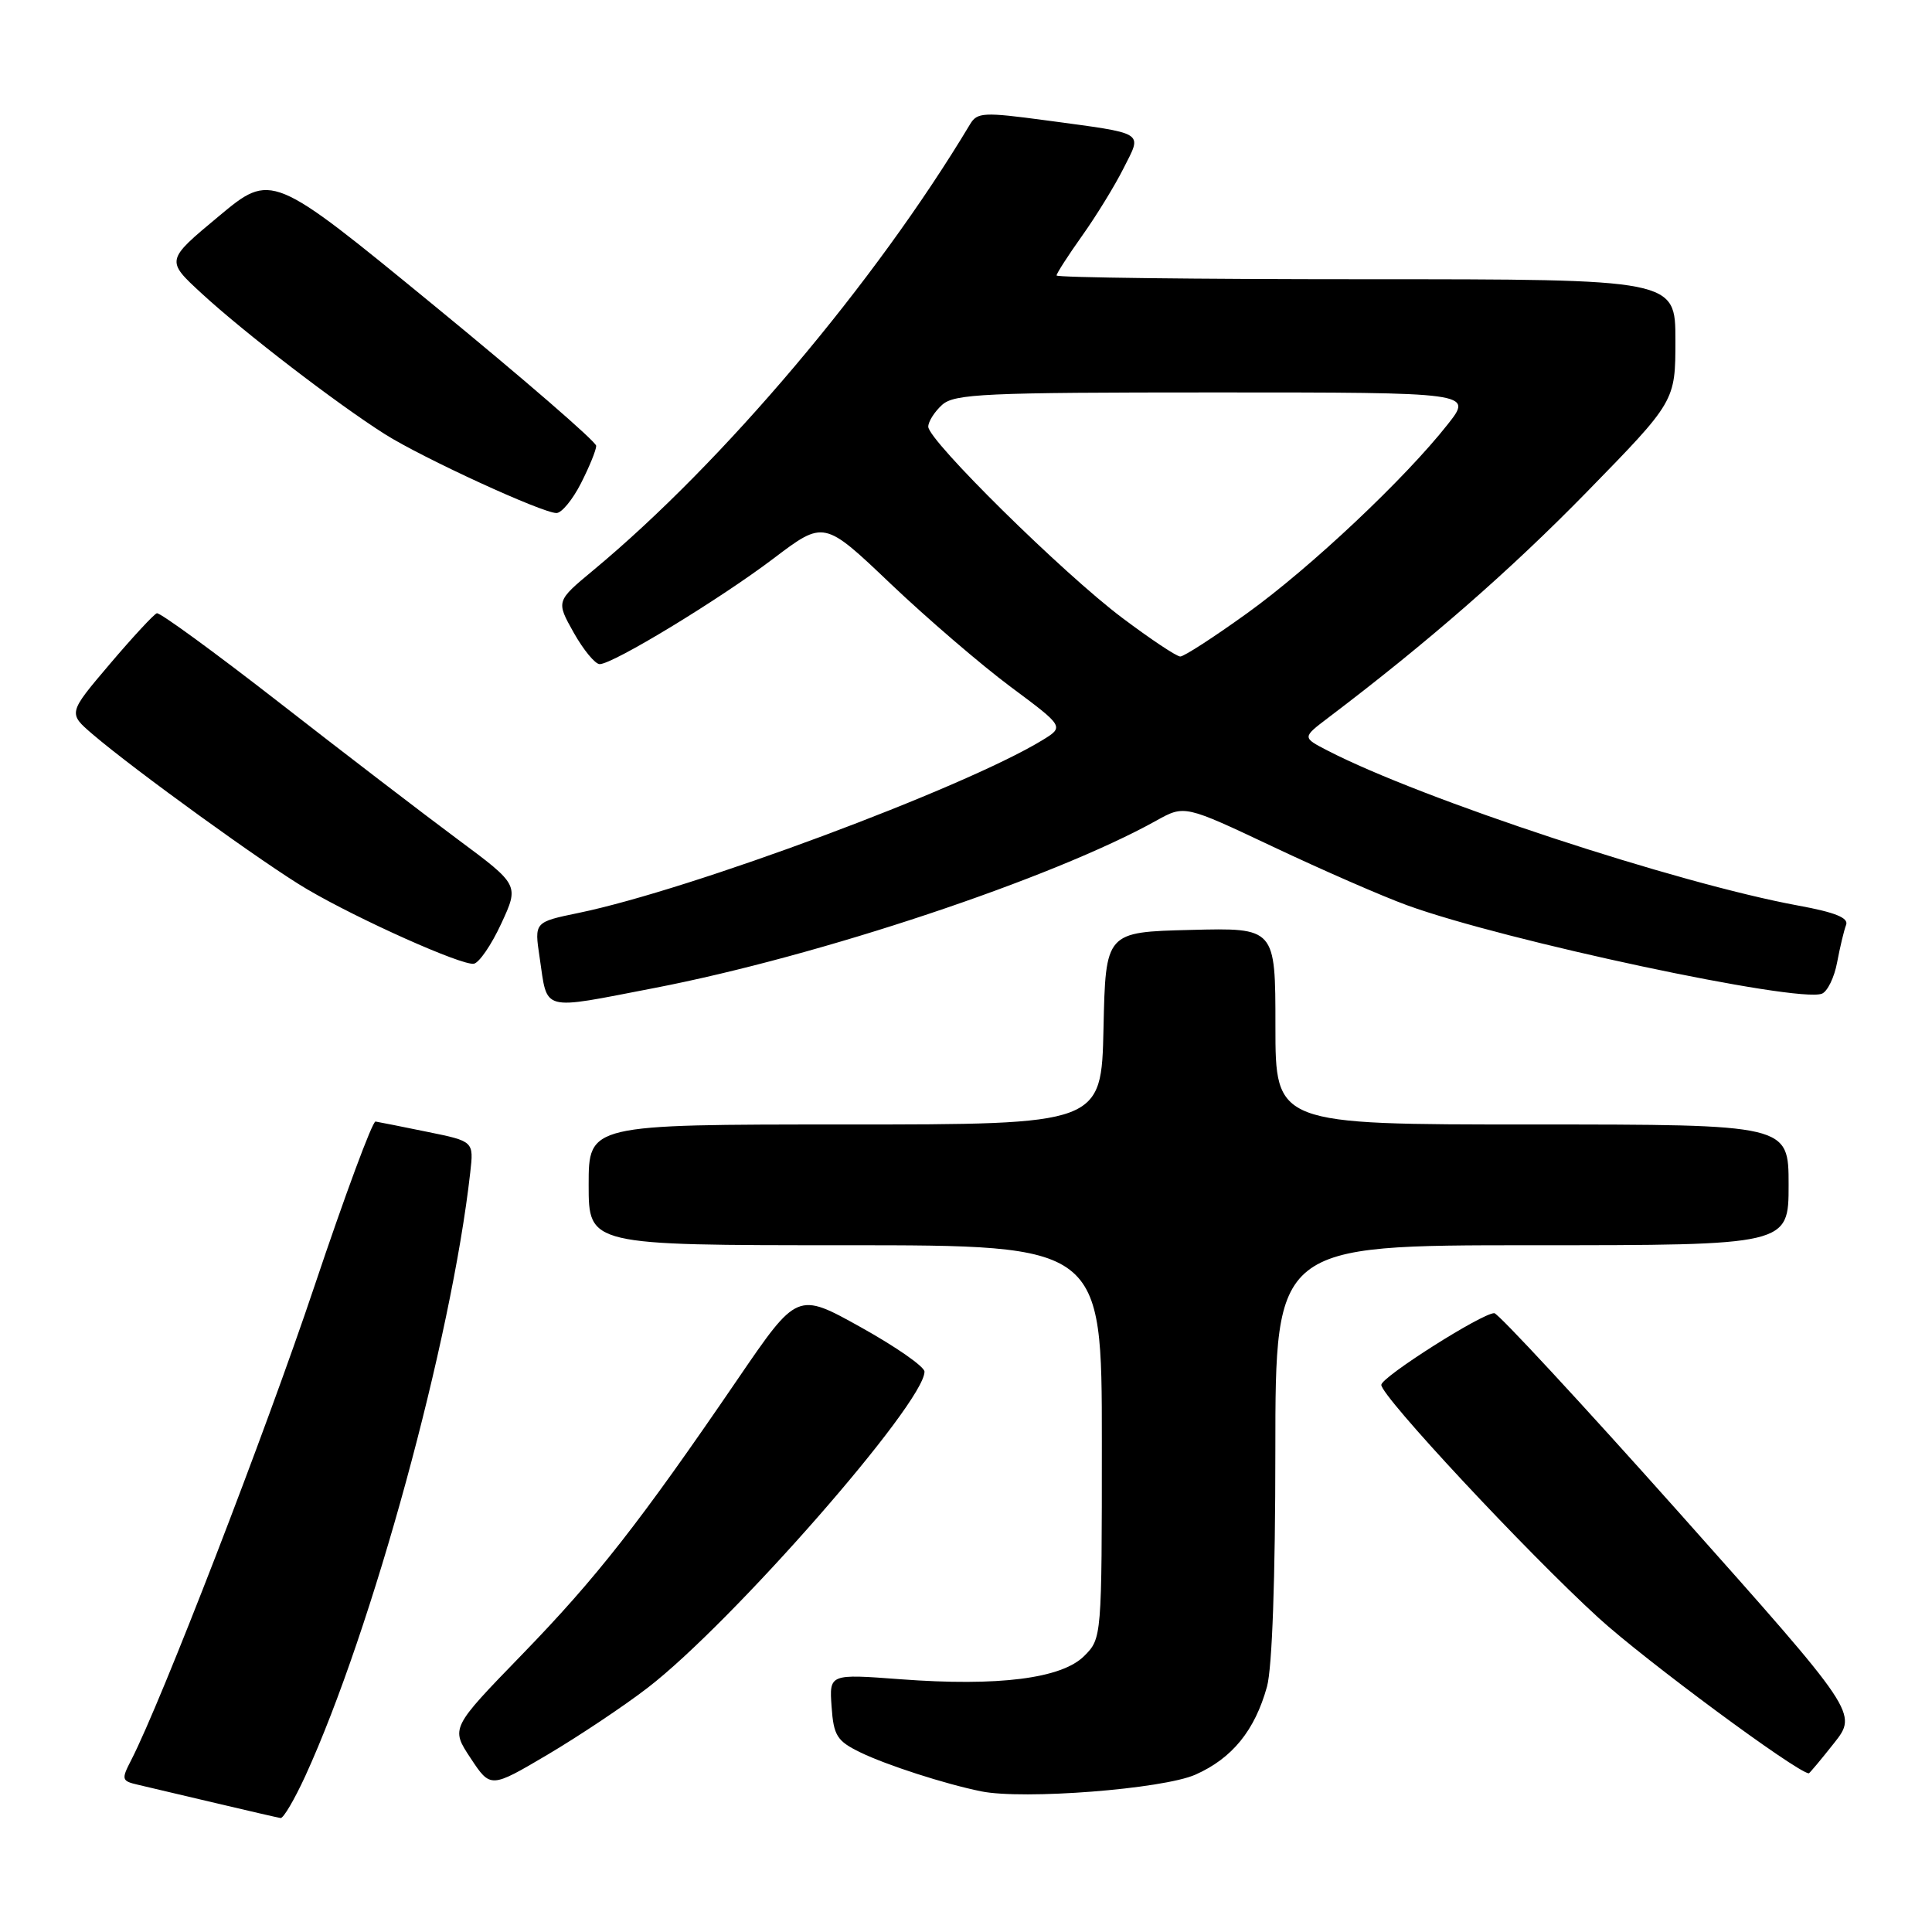 <?xml version="1.0" encoding="UTF-8" standalone="no"?>
<!DOCTYPE svg PUBLIC "-//W3C//DTD SVG 1.1//EN" "http://www.w3.org/Graphics/SVG/1.1/DTD/svg11.dtd" >
<svg xmlns="http://www.w3.org/2000/svg" xmlns:xlink="http://www.w3.org/1999/xlink" version="1.1" viewBox="0 0 256 256">
 <g >
 <path fill="currentColor"
d=" M 40.45 235.34 C 49.33 215.94 59.81 177.61 62.31 155.36 C 62.78 151.23 62.78 151.23 56.64 149.98 C 53.26 149.29 50.17 148.67 49.76 148.61 C 49.35 148.55 45.70 158.40 41.64 170.50 C 35.16 189.83 21.37 225.48 17.38 233.23 C 16.06 235.78 16.12 235.99 18.24 236.48 C 19.48 236.77 24.10 237.86 28.50 238.90 C 32.90 239.94 36.80 240.84 37.18 240.90 C 37.55 240.95 39.02 238.45 40.45 235.34 Z  M 158.40 235.15 C 163.27 232.99 166.27 229.30 167.88 223.50 C 168.57 221.03 168.99 209.09 168.99 192.25 C 169.00 165.00 169.00 165.00 203.00 165.00 C 237.00 165.00 237.00 165.00 237.00 157.00 C 237.00 149.00 237.00 149.00 203.00 149.00 C 169.00 149.00 169.00 149.00 169.00 135.97 C 169.00 122.93 169.00 122.93 157.75 123.22 C 146.50 123.50 146.50 123.50 146.22 136.25 C 145.94 149.00 145.94 149.00 111.97 149.00 C 78.00 149.00 78.00 149.00 78.00 157.00 C 78.00 165.00 78.00 165.00 112.00 165.00 C 146.00 165.00 146.00 165.00 146.00 191.05 C 146.00 217.01 145.99 217.10 143.66 219.43 C 140.67 222.42 132.28 223.48 119.33 222.51 C 109.88 221.80 109.88 221.80 110.19 226.15 C 110.46 229.99 110.90 230.69 114.00 232.20 C 117.48 233.89 125.22 236.39 130.00 237.36 C 135.61 238.50 154.08 237.06 158.40 235.15 Z  M 85.82 223.64 C 96.98 215.05 122.50 185.91 122.50 181.75 C 122.50 181.09 118.71 178.45 114.07 175.87 C 105.65 171.18 105.65 171.18 97.76 182.73 C 84.73 201.81 79.08 209.02 69.17 219.24 C 59.72 228.98 59.72 228.98 62.36 232.97 C 65.00 236.96 65.00 236.96 72.56 232.50 C 76.71 230.04 82.68 226.06 85.82 223.64 Z  M 243.00 231.00 C 246.16 227.01 246.16 227.01 222.55 200.50 C 209.56 185.93 198.51 174.00 198.00 174.00 C 196.37 174.00 183.06 182.45 183.03 183.50 C 183.00 184.99 202.27 205.66 211.82 214.38 C 217.97 219.99 237.94 234.76 239.67 234.98 C 239.76 234.99 241.26 233.20 243.00 231.00 Z  M 86.69 130.92 C 108.56 126.70 139.50 116.38 153.23 108.73 C 156.96 106.66 156.96 106.66 168.73 112.22 C 175.20 115.28 183.19 118.77 186.47 119.96 C 199.35 124.65 238.15 132.92 241.41 131.67 C 242.14 131.39 243.06 129.52 243.43 127.51 C 243.81 125.50 244.34 123.27 244.62 122.55 C 244.97 121.62 243.16 120.89 238.31 120.00 C 222.23 117.05 188.40 105.91 175.90 99.45 C 172.55 97.72 172.55 97.72 175.99 95.11 C 189.18 85.12 200.10 75.59 210.25 65.20 C 222.00 53.17 222.00 53.17 222.00 45.08 C 222.00 37.00 222.00 37.00 181.00 37.00 C 158.45 37.00 140.00 36.78 140.00 36.50 C 140.00 36.23 141.52 33.87 143.38 31.25 C 145.24 28.64 147.71 24.62 148.87 22.31 C 151.36 17.37 152.00 17.76 138.54 15.94 C 130.34 14.84 129.48 14.88 128.54 16.46 C 115.97 37.43 95.80 61.30 78.59 75.58 C 73.68 79.66 73.68 79.66 76.02 83.83 C 77.31 86.12 78.86 88.00 79.46 88.00 C 81.23 88.00 95.30 79.45 102.50 74.00 C 109.18 68.94 109.18 68.94 118.00 77.34 C 122.85 81.95 130.02 88.11 133.93 91.02 C 141.03 96.30 141.03 96.30 138.08 98.10 C 127.62 104.46 91.53 117.90 76.65 120.97 C 70.80 122.18 70.80 122.18 71.50 126.84 C 72.59 134.15 71.48 133.85 86.69 130.92 Z  M 66.42 122.38 C 68.79 117.26 68.79 117.26 60.64 111.21 C 56.17 107.89 45.53 99.74 37.00 93.09 C 28.47 86.45 21.18 81.13 20.78 81.26 C 20.39 81.39 17.58 84.42 14.54 88.00 C 9.02 94.50 9.02 94.50 12.26 97.28 C 17.78 102.01 35.23 114.63 40.68 117.82 C 47.57 121.87 61.18 127.95 62.78 127.70 C 63.48 127.59 65.12 125.20 66.42 122.38 Z  M 76.98 64.04 C 78.09 61.86 79.00 59.63 79.00 59.08 C 79.00 58.53 69.32 50.15 57.49 40.46 C 35.98 22.83 35.98 22.83 28.97 28.67 C 21.96 34.50 21.96 34.50 26.73 38.89 C 32.36 44.08 44.65 53.51 51.00 57.53 C 56.00 60.69 71.81 67.96 73.73 67.98 C 74.41 67.99 75.87 66.22 76.98 64.04 Z  M 148.70 81.87 C 140.88 76.00 123.00 58.37 123.00 56.54 C 123.00 55.86 123.82 54.57 124.83 53.65 C 126.46 52.18 130.44 52.00 160.91 52.00 C 195.17 52.00 195.17 52.00 191.83 56.23 C 186.17 63.42 173.64 75.22 165.26 81.25 C 160.87 84.41 156.88 87.00 156.39 86.99 C 155.90 86.99 152.44 84.68 148.70 81.87 Z "/>
</g>
</svg>